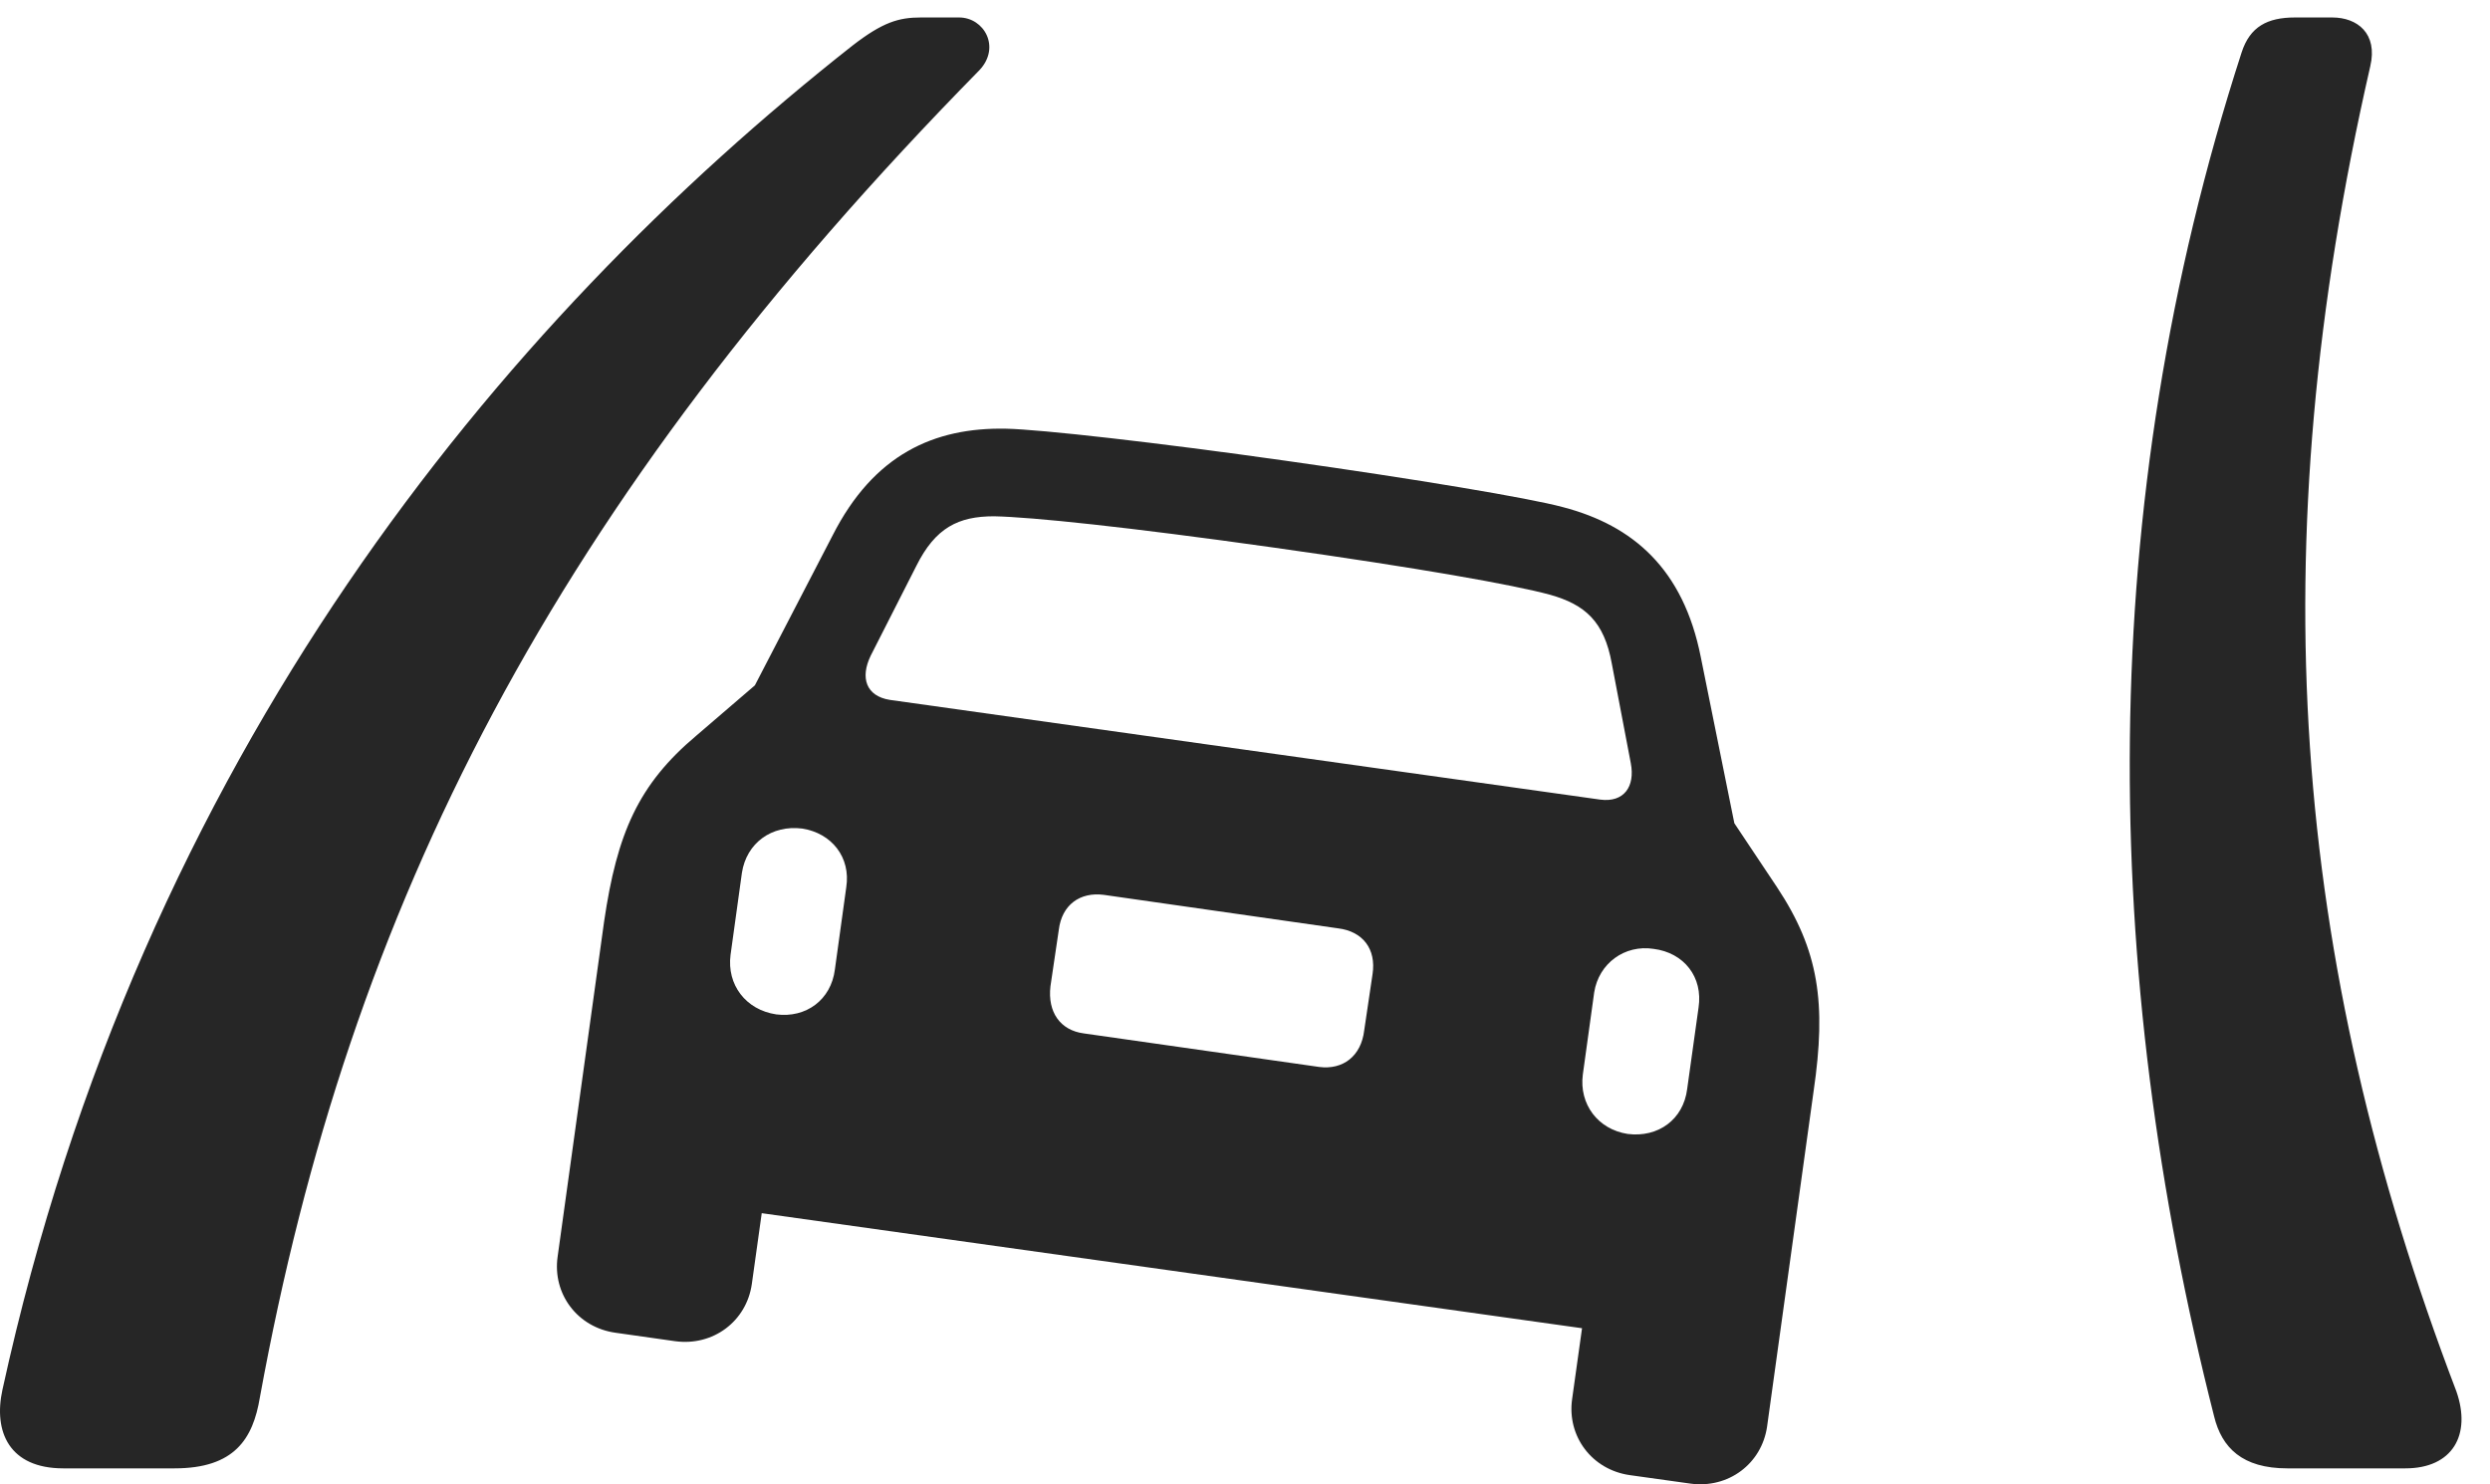 <?xml version="1.0" encoding="UTF-8"?>
<!--Generator: Apple Native CoreSVG 326-->
<!DOCTYPE svg
PUBLIC "-//W3C//DTD SVG 1.1//EN"
       "http://www.w3.org/Graphics/SVG/1.1/DTD/svg11.dtd">
<svg version="1.1" xmlns="http://www.w3.org/2000/svg" xmlns:xlink="http://www.w3.org/1999/xlink" viewBox="0 0 31.927 19.032">
 <g>
  <rect height="19.032" opacity="0" width="31.927" x="0" y="0"/>
  <path d="M2.238 18.828C3.01 18.828 3.244 18.447 3.332 17.919C4.484 11.611 7.092 6.464 12.56 0.898C12.834 0.605 12.619 0.224 12.297 0.224L11.808 0.224C11.525 0.224 11.32 0.283 10.93 0.585C6.418 4.14 1.808 9.687 0.031 17.822C-0.086 18.359 0.119 18.828 0.812 18.828ZM30.842 18.828C31.447 18.828 31.691 18.398 31.496 17.841C29.377 12.284 28.976 7.031 30.392 0.849C30.49 0.429 30.226 0.224 29.904 0.224L29.426 0.224C29.074 0.224 28.849 0.341 28.742 0.673C26.847 6.523 26.935 12.441 28.39 18.163C28.488 18.564 28.752 18.828 29.328 18.828Z" fill="black" fill-opacity="0.85"/>
  <path d="M7.15 16.113C7.082 16.591 7.404 17.021 7.892 17.089L8.654 17.197C9.142 17.265 9.572 16.943 9.64 16.464L9.767 15.556L20.285 17.031L20.158 17.939C20.09 18.417 20.412 18.847 20.9 18.915L21.672 19.023C22.16 19.091 22.59 18.769 22.658 18.29L23.254 13.993C23.42 12.861 23.322 12.187 22.785 11.376L22.238 10.556L21.808 8.427C21.584 7.294 20.939 6.738 20.041 6.503C19.611 6.386 18.146 6.142 16.486 5.908C14.826 5.673 13.351 5.507 12.902 5.497C11.974 5.478 11.203 5.829 10.676 6.865L9.679 8.788L8.928 9.433C8.185 10.058 7.912 10.683 7.746 11.816ZM11.408 8.974C11.105 8.925 11.027 8.691 11.164 8.408L11.75 7.255C11.994 6.767 12.287 6.62 12.746 6.62C13.234 6.63 14.455 6.757 16.33 7.021C18.205 7.285 19.406 7.499 19.875 7.626C20.324 7.753 20.568 7.968 20.666 8.505L20.91 9.785C20.968 10.087 20.822 10.292 20.519 10.253ZM9.953 13.007C9.562 12.949 9.318 12.626 9.367 12.245L9.513 11.191C9.572 10.81 9.894 10.575 10.285 10.624C10.666 10.683 10.91 10.995 10.851 11.376L10.705 12.431C10.656 12.822 10.334 13.056 9.953 13.007ZM13.898 13.251C13.595 13.212 13.43 12.978 13.469 12.646L13.576 11.923C13.615 11.601 13.849 11.435 14.152 11.474L17.16 11.904C17.472 11.943 17.648 12.167 17.599 12.49L17.492 13.212C17.453 13.544 17.218 13.72 16.916 13.681ZM20.871 14.54C20.49 14.482 20.246 14.159 20.295 13.779L20.441 12.724C20.5 12.353 20.832 12.109 21.203 12.167C21.593 12.216 21.838 12.529 21.779 12.919L21.633 13.964C21.584 14.355 21.262 14.589 20.871 14.54Z" fill="black" fill-opacity="0.85"/>
 </g>
</svg>
